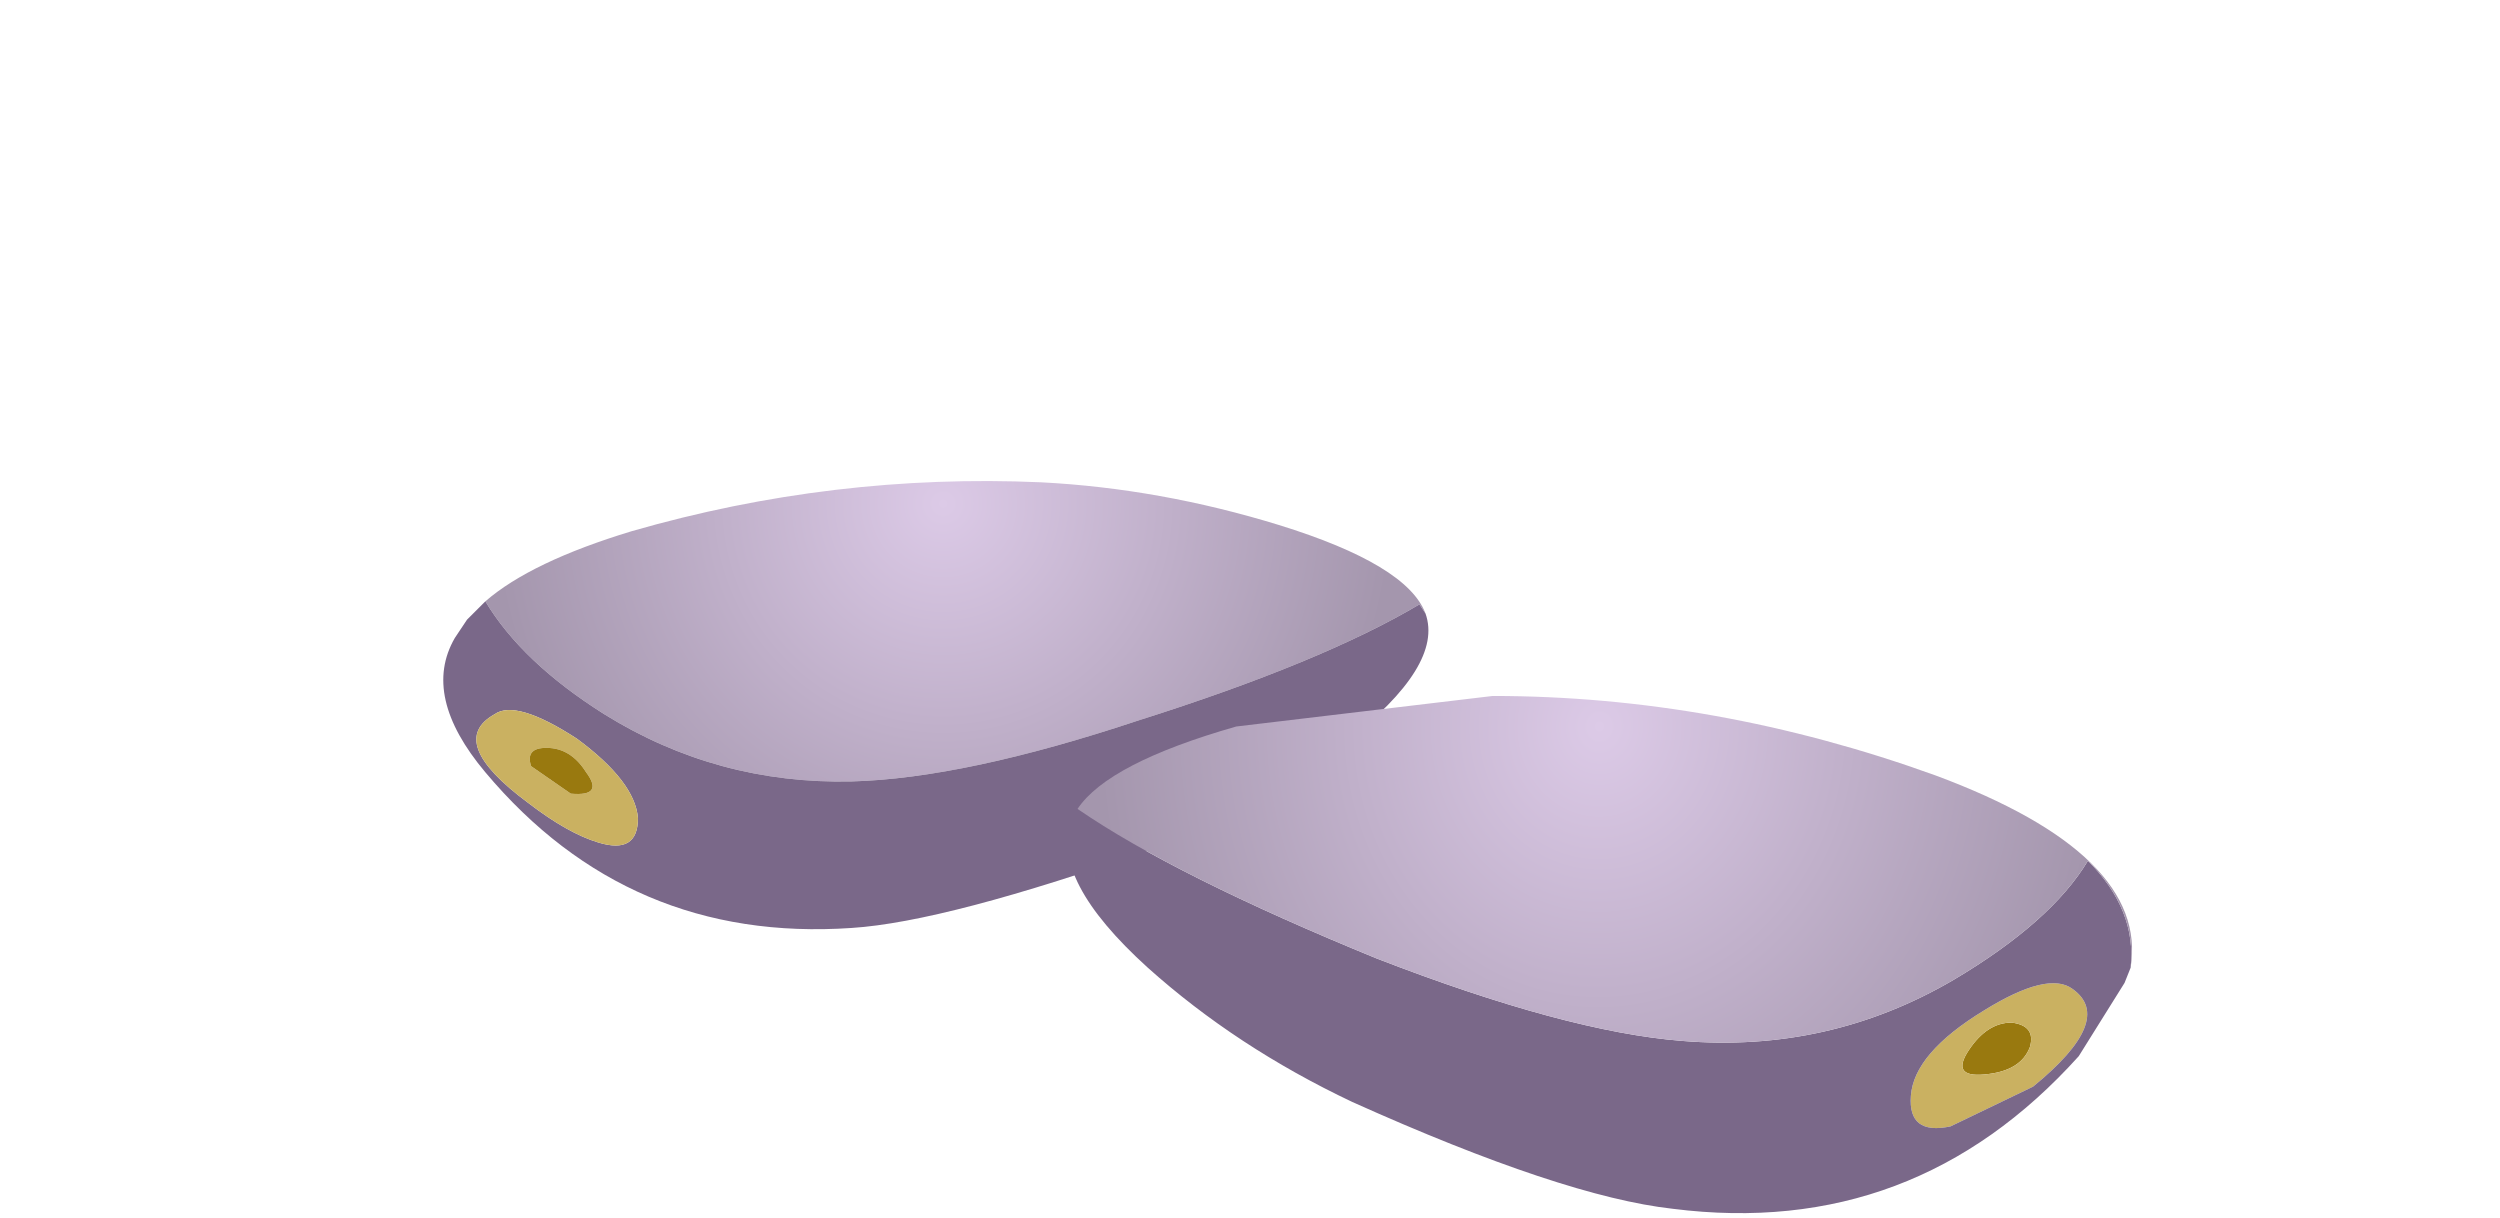 <?xml version="1.0" encoding="UTF-8" standalone="no"?>
<svg xmlns:xlink="http://www.w3.org/1999/xlink" height="19.95px" width="40.95px" xmlns="http://www.w3.org/2000/svg">
  <g transform="matrix(1.0, 0.0, 0.0, 1.0, 0.0, 0.0)">
    <use height="7.3" transform="matrix(1.0, 0.0, 0.0, 1.0, 7.25, 7.9)" width="16.15" xlink:href="#sprite0"/>
    <use height="8.45" transform="matrix(1.0, 0.0, 0.0, 1.0, 17.5, 11.4)" width="17.4" xlink:href="#sprite1"/>
  </g>
  <defs>
    <g id="sprite0" transform="matrix(1.0, 0.0, 0.0, 1.0, 0.0, 0.0)">
      <use height="7.3" transform="matrix(1.0, 0.0, 0.0, 1.0, 0.0, 0.0)" width="16.15" xlink:href="#shape0"/>
    </g>
    <g id="shape0" transform="matrix(1.0, 0.0, 0.0, 1.0, 0.0, 0.0)">
      <path d="M16.1 2.15 L16.0 2.0 Q14.4 2.95 11.4 3.9 8.55 4.85 6.7 4.9 4.5 4.95 2.65 3.8 1.3 2.95 0.7 1.95 1.45 1.3 3.1 0.8 6.4 -0.15 9.8 0.0 11.75 0.1 13.7 0.7 15.8 1.35 16.1 2.15" fill="url(#gradient0)" fill-rule="evenodd" stroke="none"/>
      <path d="M0.7 1.95 Q1.3 2.95 2.65 3.8 4.5 4.95 6.7 4.9 8.55 4.85 11.4 3.9 14.4 2.95 16.0 2.0 L16.1 2.15 Q16.4 3.0 14.8 4.25 13.45 5.3 11.65 6.0 8.25 7.2 6.7 7.3 3.05 7.55 0.7 4.75 -0.35 3.5 0.2 2.55 L0.4 2.25 0.7 1.95 M2.2 4.2 Q1.2 3.55 0.85 3.8 0.05 4.25 1.4 5.25 2.05 5.75 2.55 5.9 3.2 6.1 3.2 5.5 3.15 4.9 2.2 4.2" fill="#7a6889" fill-rule="evenodd" stroke="none"/>
      <path d="M2.2 4.2 Q3.15 4.9 3.2 5.5 3.2 6.1 2.55 5.9 2.05 5.75 1.4 5.25 0.05 4.25 0.85 3.8 1.2 3.55 2.2 4.2 M1.45 4.65 L2.1 5.1 Q2.65 5.15 2.35 4.75 2.1 4.35 1.7 4.35 1.35 4.35 1.45 4.65" fill="#cab161" fill-rule="evenodd" stroke="none"/>
      <path d="M1.45 4.65 Q1.35 4.35 1.7 4.35 2.1 4.35 2.35 4.75 2.65 5.15 2.1 5.1 L1.45 4.65" fill="#99790f" fill-rule="evenodd" stroke="none"/>
    </g>
    <radialGradient cx="0" cy="0" gradientTransform="matrix(2.0E-4, 0.009, 0.009, -2.0E-4, 8.2, 0.35)" gradientUnits="userSpaceOnUse" id="gradient0" r="819.2" spreadMethod="pad">
      <stop offset="0.0" stop-color="#dccae7"/>
      <stop offset="1.0" stop-color="#a496ad"/>
    </radialGradient>
    <g id="sprite1" transform="matrix(1.0, 0.0, 0.0, 1.0, 0.0, 0.0)">
      <use height="8.45" transform="matrix(1.0, 0.0, 0.0, 1.0, 0.0, 0.0)" width="17.4" xlink:href="#shape1"/>
    </g>
    <g id="shape1" transform="matrix(1.0, 0.0, 0.0, 1.0, 0.0, 0.0)">
      <path d="M14.75 5.8 Q15.05 5.35 15.45 5.35 15.85 5.4 15.75 5.75 15.6 6.15 15.0 6.2 14.45 6.25 14.75 5.8" fill="#99790f" fill-rule="evenodd" stroke="none"/>
      <path d="M14.75 5.8 Q14.45 6.25 15.0 6.2 15.6 6.15 15.75 5.75 15.85 5.4 15.45 5.35 15.05 5.35 14.75 5.8 M14.45 7.05 Q13.75 7.2 13.8 6.55 13.85 5.85 15.0 5.15 16.05 4.5 16.45 4.8 17.15 5.3 15.8 6.4 L14.45 7.05" fill="#cab161" fill-rule="evenodd" stroke="none"/>
      <path d="M0.15 1.85 Q1.75 2.95 5.05 4.3 8.15 5.5 10.05 5.65 12.45 5.85 14.5 4.65 16.1 3.7 16.7 2.7 17.5 3.5 17.4 4.45 L17.3 4.7 16.55 5.9 Q13.85 8.9 9.9 8.4 8.1 8.2 4.65 6.65 2.75 5.75 1.3 4.45 -0.3 3.0 0.05 2.05 L0.15 1.85 M14.45 7.05 L15.8 6.4 Q17.15 5.3 16.45 4.8 16.05 4.5 15.0 5.15 13.85 5.85 13.8 6.55 13.75 7.2 14.45 7.05" fill="#7a6889" fill-rule="evenodd" stroke="none"/>
      <path d="M17.4 4.45 Q17.5 3.5 16.7 2.7 16.1 3.7 14.5 4.65 12.45 5.85 10.05 5.65 8.15 5.5 5.05 4.3 1.75 2.95 0.15 1.85 0.65 1.1 2.75 0.5 L6.95 0.0 Q10.6 0.0 14.2 1.3 17.7 2.6 17.4 4.45" fill="url(#gradient1)" fill-rule="evenodd" stroke="none"/>
    </g>
    <radialGradient cx="0" cy="0" gradientTransform="matrix(-7.0E-4, 0.011, -0.01, -7.0E-4, 8.7, 0.5)" gradientUnits="userSpaceOnUse" id="gradient1" r="819.2" spreadMethod="pad">
      <stop offset="0.0" stop-color="#dccae7"/>
      <stop offset="1.0" stop-color="#a496ad"/>
    </radialGradient>
  </defs>
</svg>
